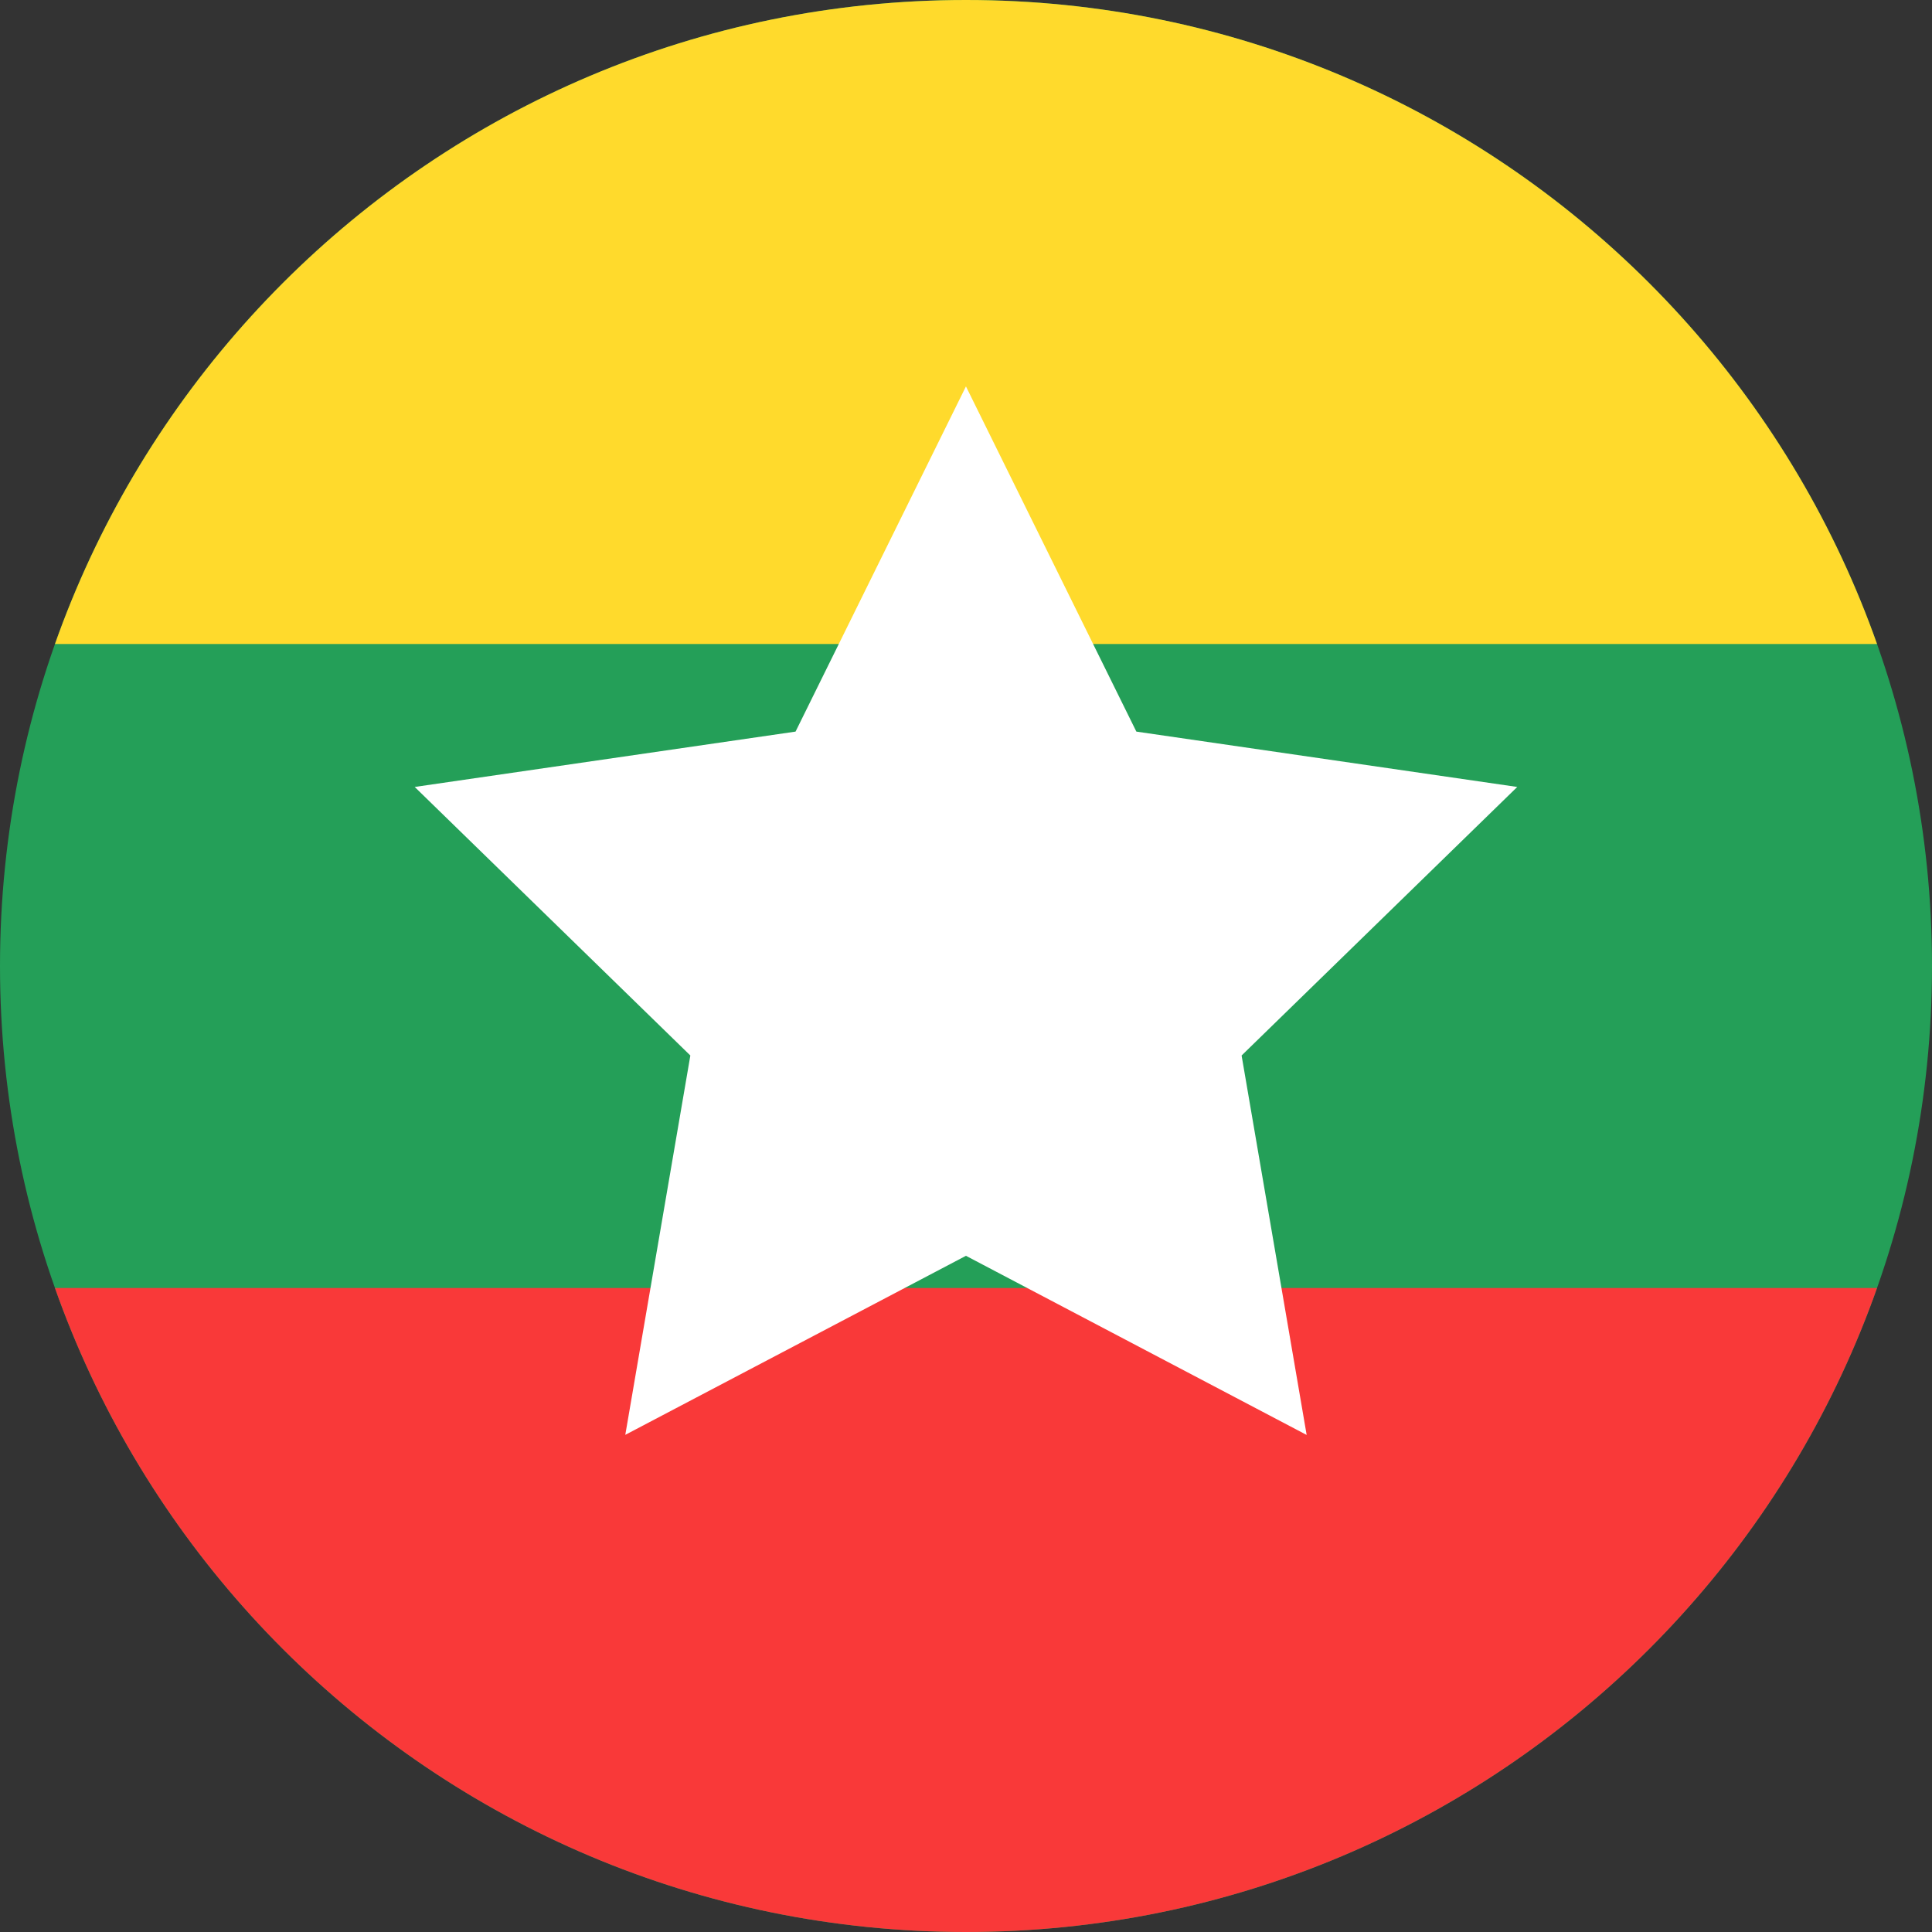 <svg width="40" height="40" viewBox="0 0 40 40" fill="none" xmlns="http://www.w3.org/2000/svg">
<rect x="0" y="0" width="40" height="40" fill="#333333" stroke="none"/>
<g clip-path="url(#clip0_6041_13194)">
<path d="M0 20C0 8.954 8.954 0 20 0C31.046 0 40 8.954 40 20C40 31.046 31.046 40 20 40C8.954 40 0 31.046 0 20Z" fill="#249F58"/>
<path fill-rule="evenodd" clip-rule="evenodd" d="M-8 26.667H48V40H-8V26.667Z" fill="#F93939"/>
<path fill-rule="evenodd" clip-rule="evenodd" d="M-8 0H48V13.333H-8V0Z" fill="#FFDA2C"/>
<path fill-rule="evenodd" clip-rule="evenodd" d="M19.999 26L12.946 29.707L14.293 21.853L8.586 16.293L16.471 15.147L19.999 8L23.527 15.147L31.413 16.293L25.706 21.853L27.053 29.709" fill="white"/>
</g>
<defs>
<clipPath id="clip0_6041_13194">
<path d="M0 20C0 8.954 8.954 0 20 0C31.046 0 40 8.954 40 20C40 31.046 31.046 40 20 40C8.954 40 0 31.046 0 20Z" fill="white"/>
</clipPath>
</defs>
</svg>
